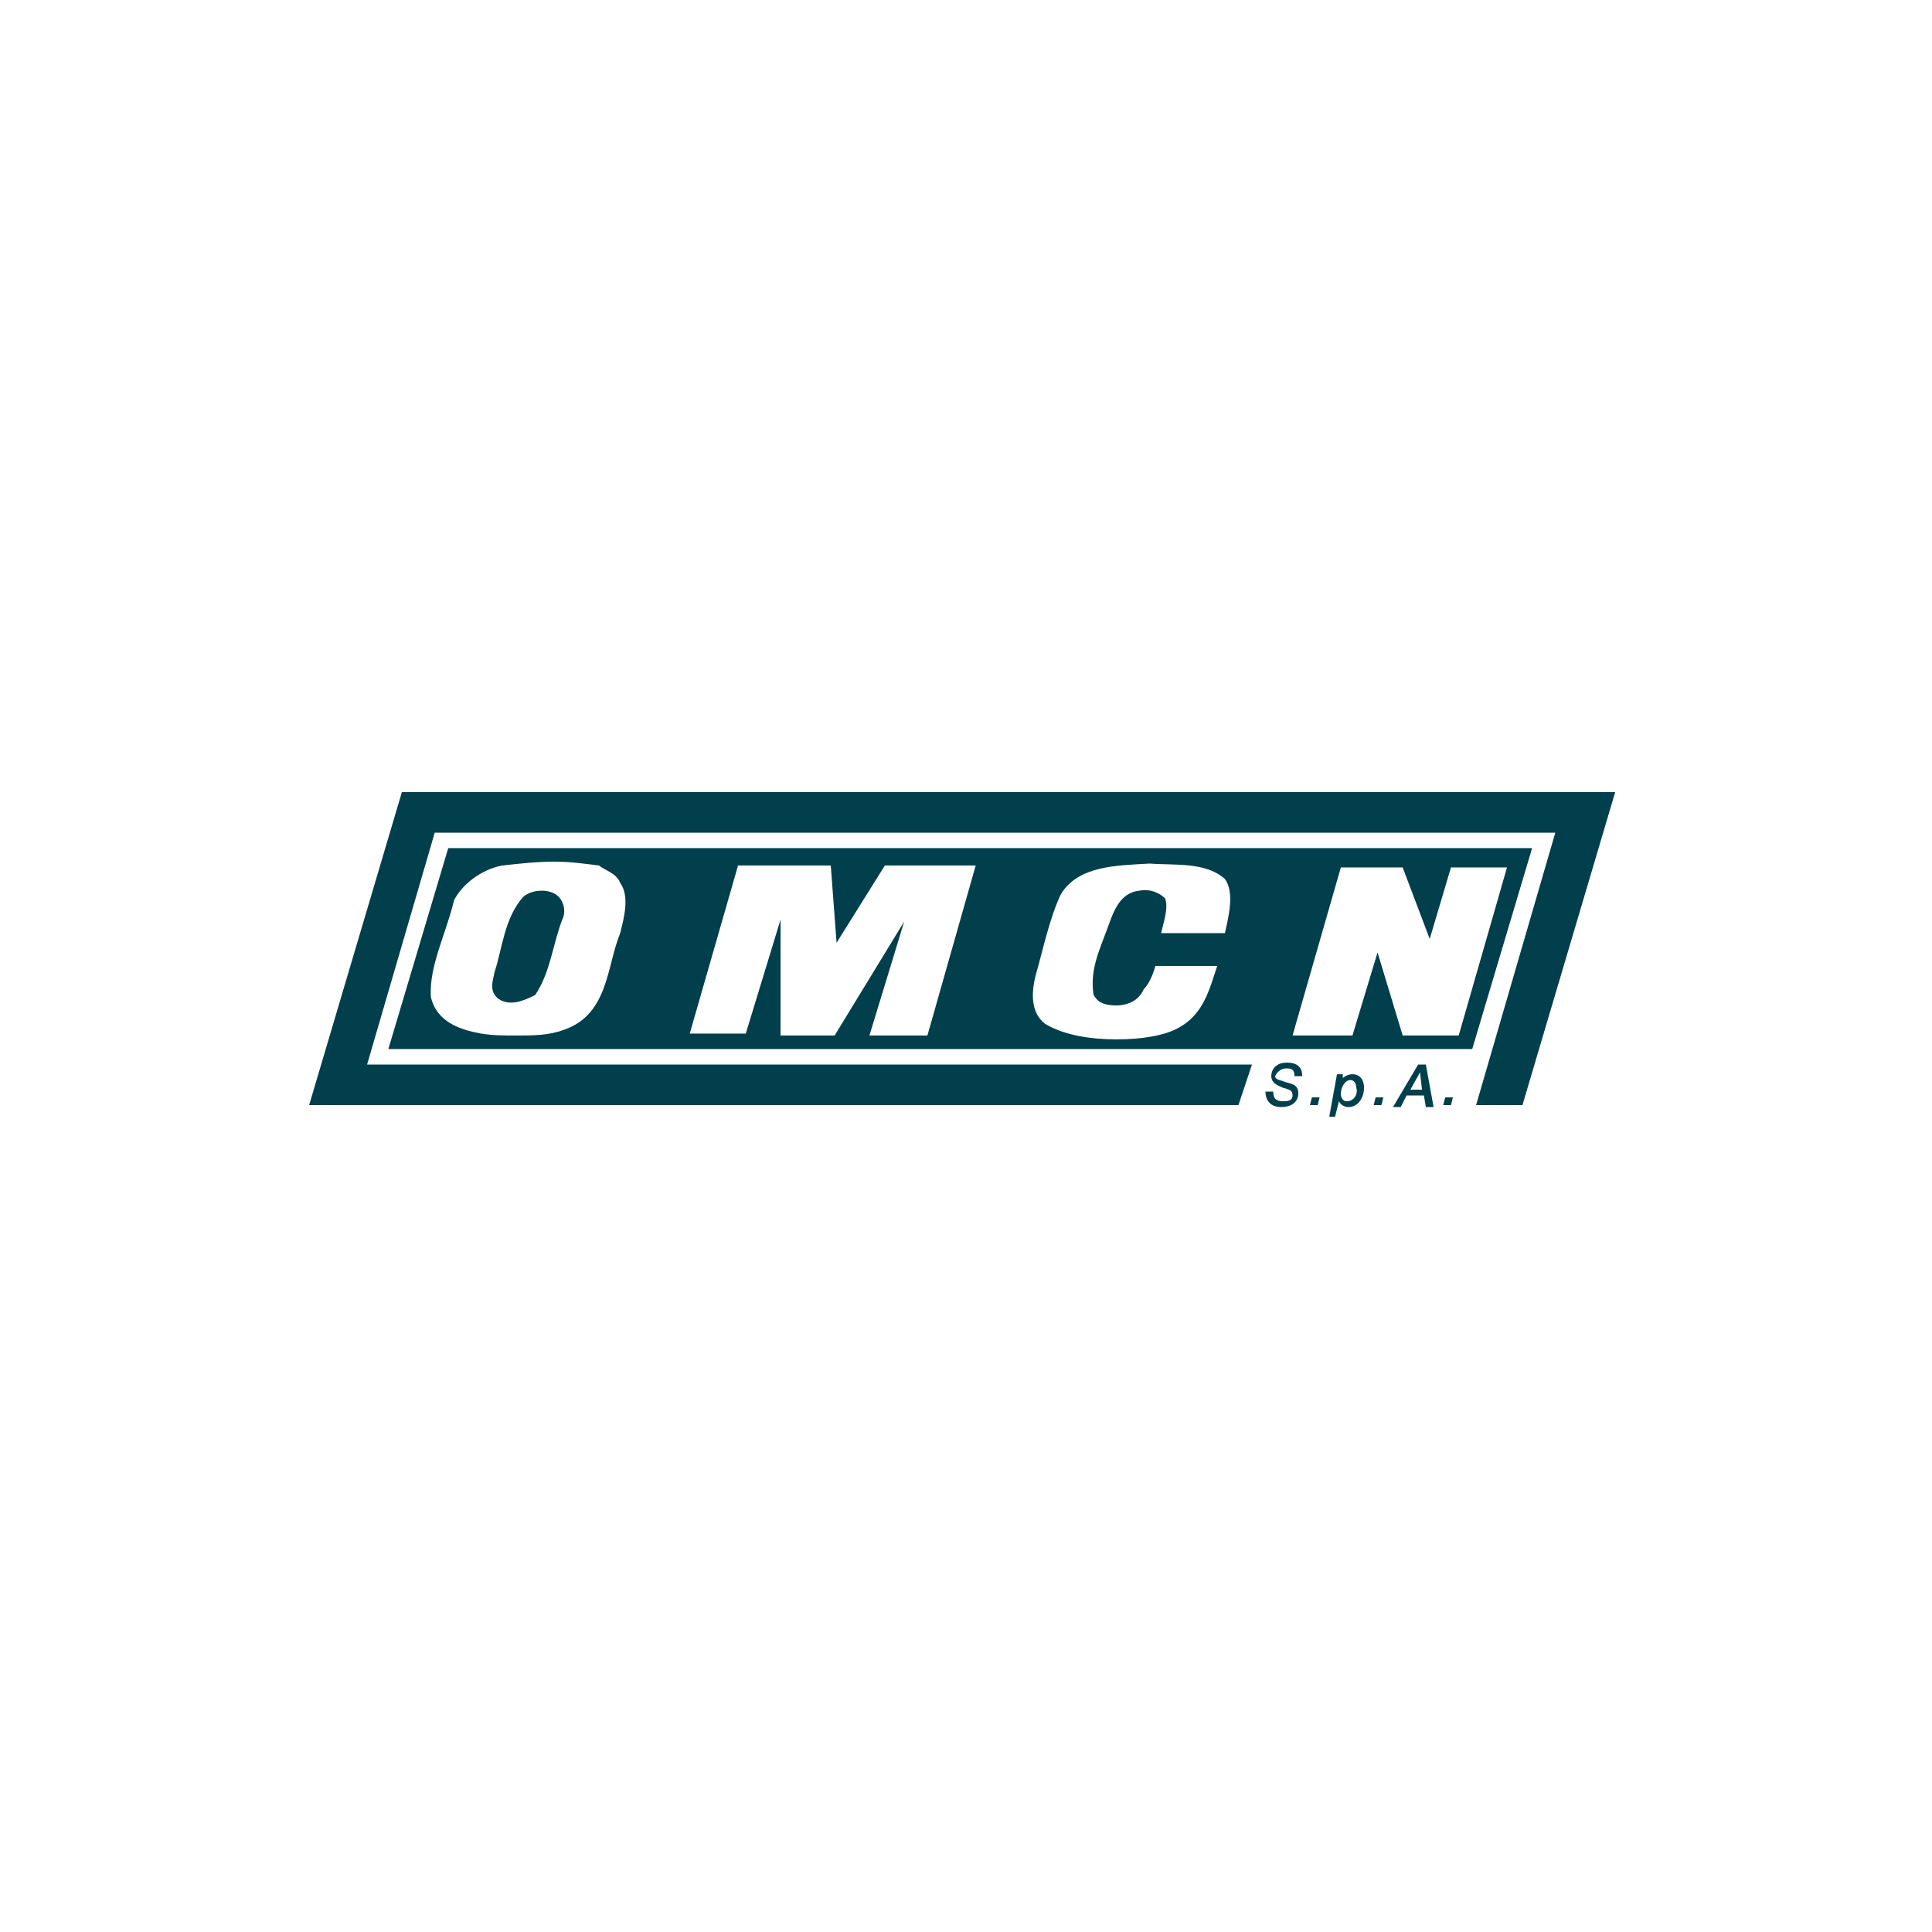 <svg width="100" height="100" viewBox="0 0 100 100" fill="none" xmlns="http://www.w3.org/2000/svg">
<g clip-path="url(#clip0_193_4939)">
<path d="M66.602 55.3C66.902 55.3 67.002 55.4 67.002 55.7H67.402C67.402 55.2 67.102 55 66.602 55C66.102 55 65.802 55.3 65.802 55.7C65.802 56.1 66.202 56.2 66.402 56.3C66.702 56.4 66.902 56.4 66.902 56.7C66.902 57 66.602 57 66.402 57C66.102 57 65.902 56.9 65.902 56.5H65.502C65.502 57 65.802 57.3 66.302 57.3C67.002 57.3 67.202 56.9 67.202 56.6C67.202 56.1 66.802 56.1 66.502 56C66.302 55.9 66.002 55.9 66.002 55.7C66.202 55.3 66.502 55.3 66.602 55.3Z" fill="#003F4B"/>
<path d="M67.802 57.201H68.202L68.302 56.801H67.902L67.802 57.201Z" fill="#003F4B"/>
<path d="M70.002 55.602C69.802 55.602 69.602 55.702 69.502 55.802V55.602H69.202L68.802 57.802H69.102L69.302 57.002C69.402 57.202 69.602 57.302 69.802 57.302C70.302 57.302 70.602 56.802 70.602 56.302C70.602 55.902 70.402 55.602 70.002 55.602ZM69.702 57.002C69.502 57.002 69.402 56.802 69.402 56.602C69.402 56.302 69.602 55.902 69.902 55.902C70.102 55.902 70.202 56.102 70.202 56.302C70.302 56.602 70.102 57.002 69.702 57.002Z" fill="#003F4B"/>
<path d="M71.102 57.201H71.502L71.602 56.801H71.202L71.102 57.201Z" fill="#003F4B"/>
<path d="M73.402 55.102L72.102 57.302H72.502L72.802 56.702H73.702L73.802 57.302H74.202L73.802 55.102H73.402ZM73.002 56.402L73.502 55.502L73.602 56.402H73.002Z" fill="#003F4B"/>
<path d="M74.702 57.201H75.102L75.202 56.801H74.802L74.702 57.201Z" fill="#003F4B"/>
<path d="M23.201 43.898L20.101 54.298H76.202L79.302 43.898H23.201ZM32.101 48.298C31.401 49.998 31.501 52.498 29.201 53.298C28.401 53.598 27.601 53.598 26.701 53.598C26.101 53.598 25.501 53.598 24.901 53.498C23.801 53.298 22.601 52.898 22.301 51.598C22.201 49.998 23.101 48.298 23.501 46.598C23.901 45.798 24.901 44.998 26.001 44.798C26.901 44.698 27.801 44.598 28.701 44.598C29.501 44.598 30.201 44.698 31.001 44.798C31.401 45.098 31.901 45.198 32.101 45.698C32.601 46.398 32.301 47.498 32.101 48.298ZM48.002 53.598H45.001L46.801 47.698L43.201 53.598H40.401V47.598L38.601 53.498H35.701L38.201 44.798H43.001L43.301 48.798L45.801 44.798H50.502L48.002 53.598ZM63.402 48.298H60.102C60.202 47.798 60.502 46.998 60.302 46.498C60.002 46.198 59.502 45.998 59.002 46.098C57.902 46.198 57.602 47.298 57.302 48.098C56.902 49.198 56.402 50.198 56.602 51.498C56.802 51.798 56.902 51.898 57.302 51.998C57.802 52.098 58.802 52.098 59.202 51.198C59.602 50.798 59.802 49.998 59.802 49.998H63.002C62.602 51.198 62.302 52.498 61.002 53.198C60.302 53.598 59.102 53.798 57.802 53.798C56.502 53.798 55.102 53.598 54.102 52.998C53.302 52.398 53.402 51.298 53.602 50.498C54.002 49.098 54.302 47.598 54.902 46.298C55.802 44.798 57.802 44.798 59.502 44.698C60.802 44.798 62.402 44.598 63.402 45.498C63.902 46.198 63.602 47.398 63.402 48.298ZM75.502 53.598H72.602L71.302 49.298L70.002 53.598H66.902L69.402 44.898H72.602L74.002 48.598L75.102 44.898H78.002L75.502 53.598Z" fill="#003F4B"/>
<path d="M27.101 46.402C26.101 47.502 26.001 49.102 25.601 50.302C25.501 50.802 25.301 51.302 25.801 51.702C26.401 52.102 27.101 51.802 27.701 51.502C28.501 50.302 28.601 48.902 29.101 47.602C29.301 47.202 29.201 46.702 28.901 46.402C28.501 46.002 27.601 46.002 27.101 46.402Z" fill="#003F4B"/>
<path d="M20.801 41L16.001 57.2H64.102L64.802 55.1H19.001L22.501 43.1H80.502L76.402 57.2H78.802L83.602 41H20.801Z" fill="#003F4B"/>
</g>
<defs>
<clipPath id="clip0_193_4939">
<rect width="67.602" height="16.8" fill="white" transform="translate(16.001 41)"/>
</clipPath>
</defs>
</svg>
